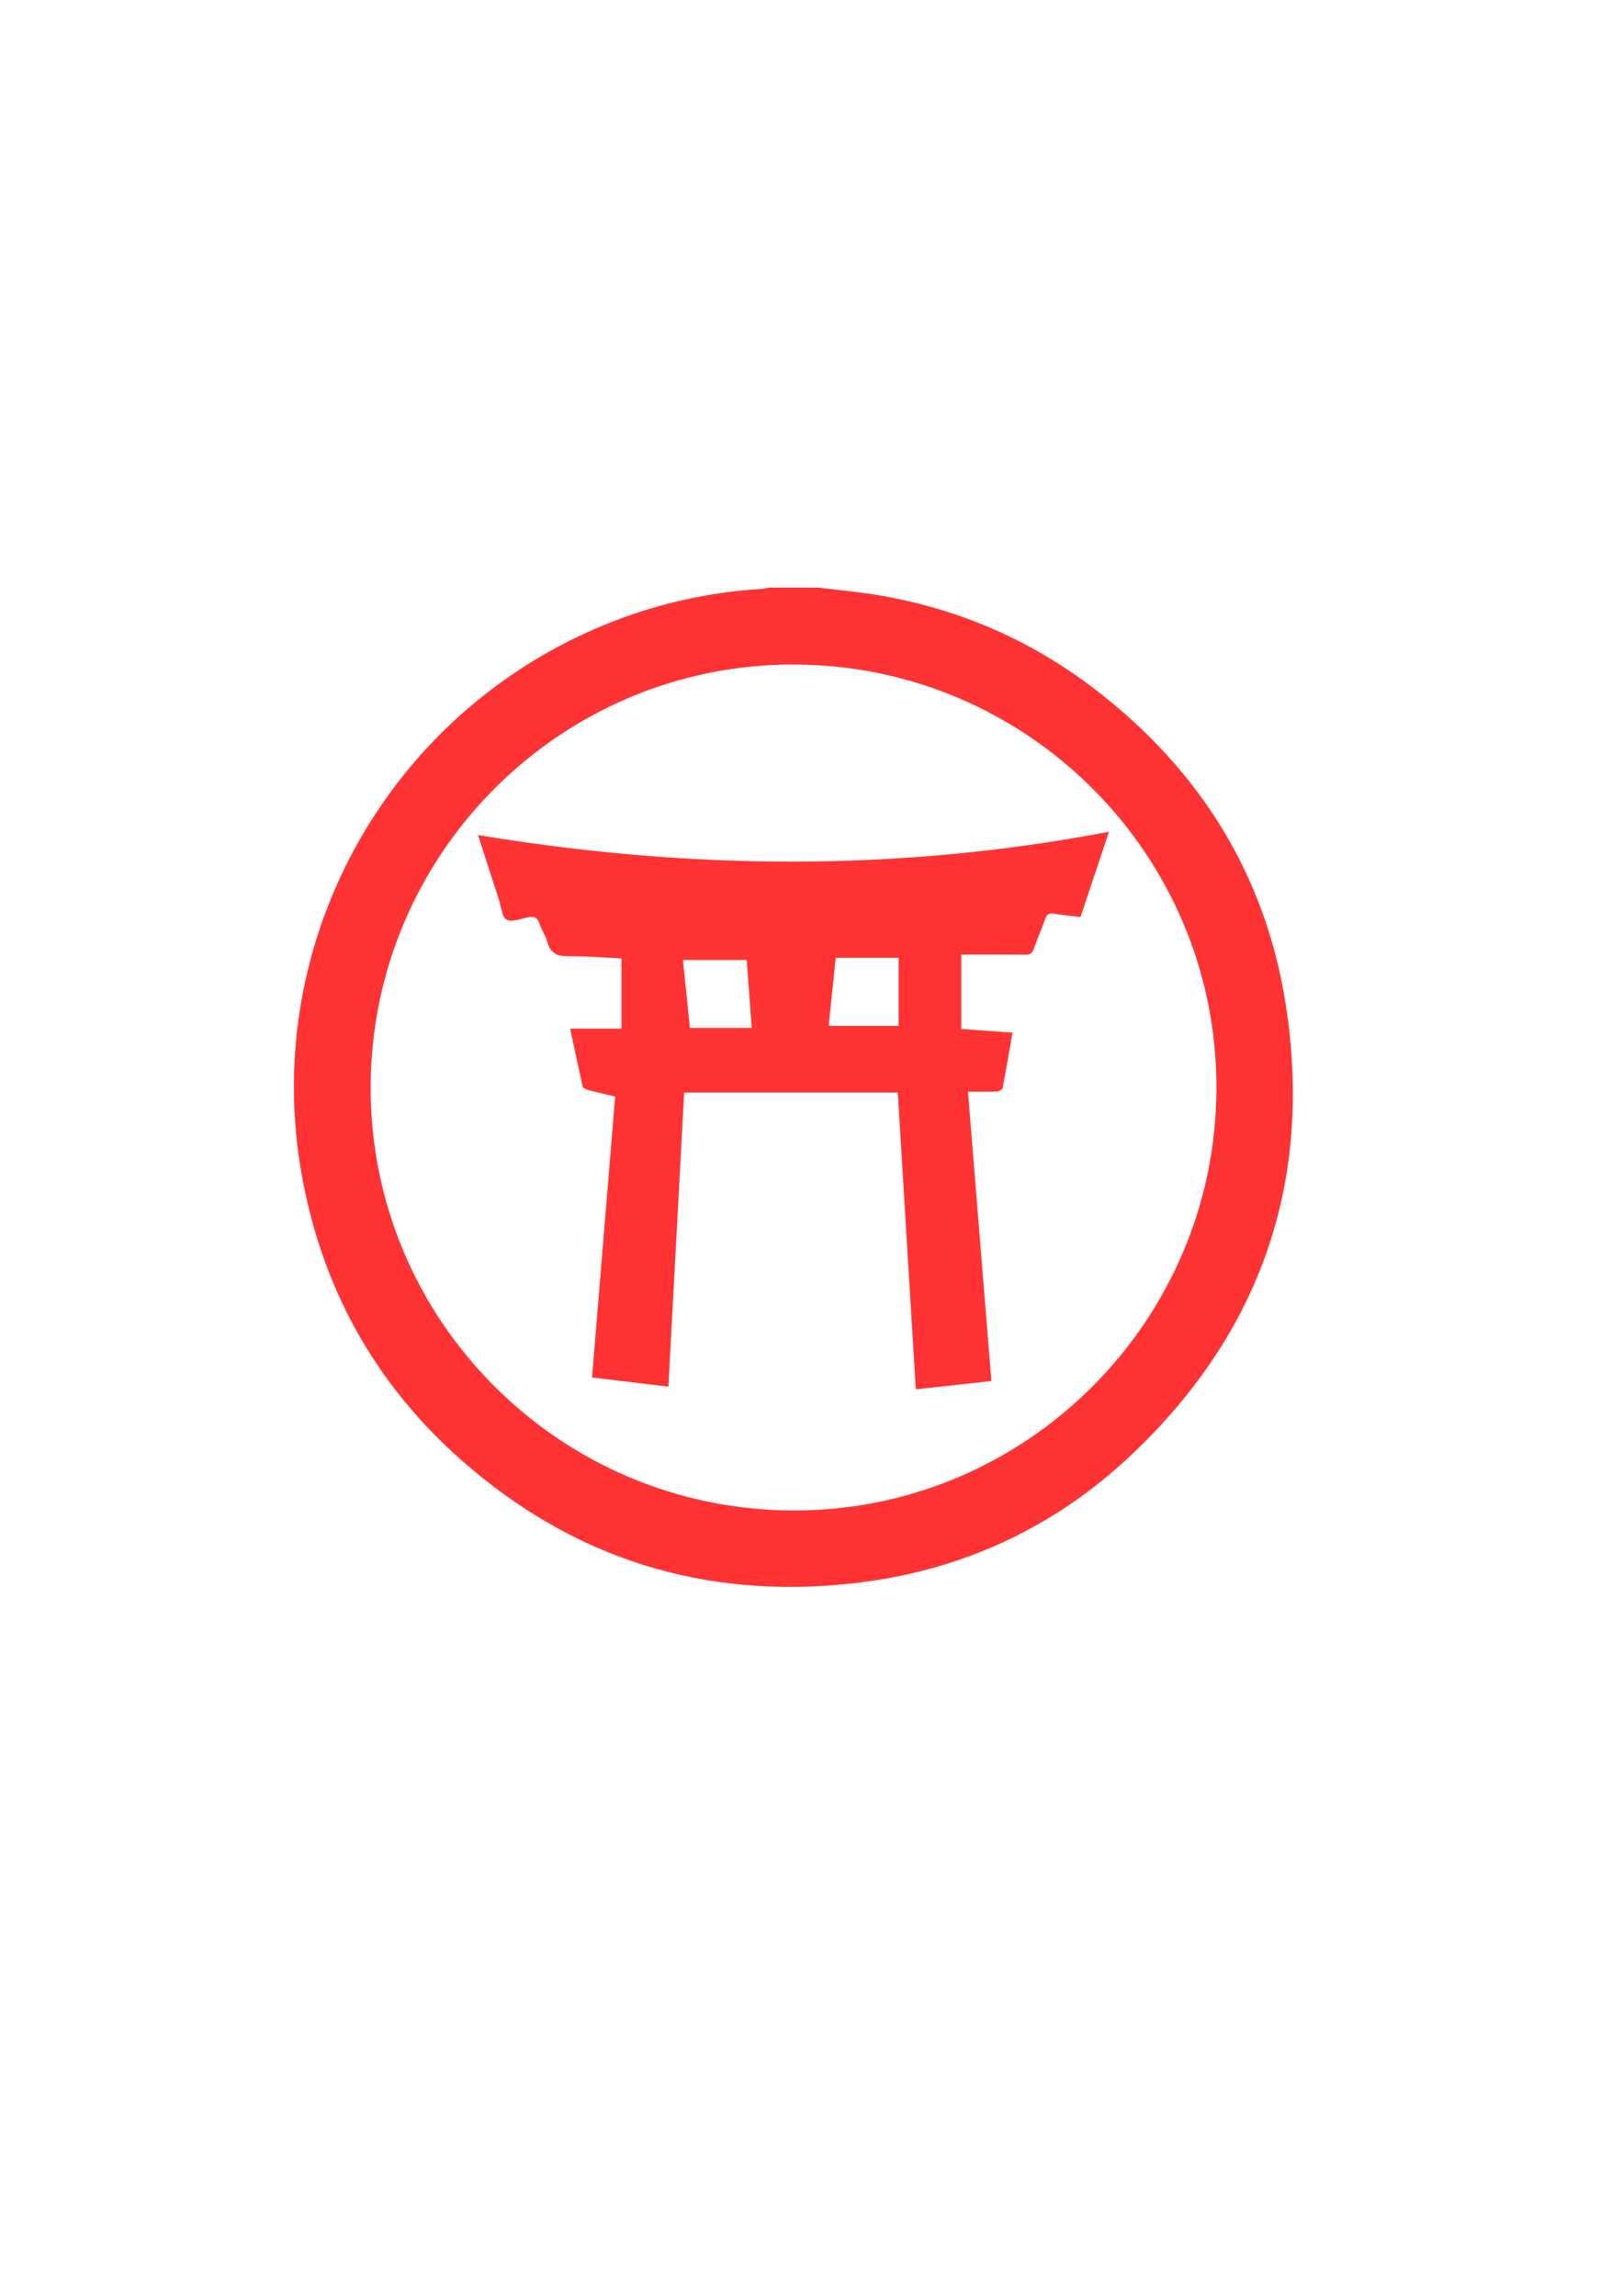 <?xml version="1.0" encoding="utf-8"?>
<!-- Generator: Adobe Illustrator 24.1.2, SVG Export Plug-In . SVG Version: 6.00 Build 0)  -->
<svg version="1.1" id="Layer_1" xmlns="http://www.w3.org/2000/svg" xmlns:xlink="http://www.w3.org/1999/xlink" x="0px" y="0px"
	 viewBox="0 0 595.28 841.89" style="enable-background:new 0 0 595.28 841.89;" xml:space="preserve">
<style type="text/css">
	.st0{fill:#FF3333;}
</style>
<g>
	<path class="st0" d="M299.98,215.48c6.29,0.74,12.6,1.33,18.85,2.26c30.72,4.59,58.49,16.33,83.07,35.24
		c38.19,29.39,62.28,67.88,69.69,115.46c10.08,64.75-9.15,120.36-56.94,165.37c-28.57,26.91-62.95,42.51-101.95,46.83
		c-54.33,6.02-102.48-9-143.5-45.22c-31.95-28.21-51.45-63.73-58.73-105.75c-13.97-80.62,27.65-160.87,101.6-196.25
		c21.34-10.21,43.83-16.03,67.45-17.48c0.88-0.05,1.74-0.31,2.61-0.47C288.07,215.48,294.02,215.48,299.98,215.48z M291.17,243.68
		c-85.42-0.15-155,69.25-155.23,154.85c-0.23,85.55,69.23,155.18,155,155.38c85.36,0.2,155.06-69.32,155.23-154.85
		C446.33,313.45,376.88,243.83,291.17,243.68z"/>
	<path class="st0" d="M406.75,305.01c-3.6,10.77-7.01,20.95-10.46,31.28c-3.41-0.42-6.65-0.73-9.86-1.25
		c-1.71-0.28-2.49,0.31-3.05,1.89c-1.34,3.73-2.92,7.36-4.24,11.1c-0.56,1.58-1.38,2.07-3.02,2.06c-7.81-0.08-15.63-0.04-23.55-0.04
		c0,9.44,0,18.21,0,27.28c6.32,0.46,12.41,0.9,18.81,1.36c-1.21,6.89-2.34,13.59-3.64,20.26c-0.11,0.58-1.37,1.3-2.12,1.33
		c-3.35,0.14-6.71,0.06-10.59,0.06c2.88,35.53,5.72,70.63,8.59,106.1c-9.24,1.01-18.34,2.01-27.72,3.04
		c-2.2-36.28-4.39-72.27-6.61-108.84c-26.12,0-52.04,0-78.36,0c-1.91,35.56-3.83,71.55-5.78,107.86c-9.42-1.13-18.52-2.22-28-3.36
		c2.83-34.44,5.65-68.66,8.48-103.02c-3.47-0.83-6.64-1.54-9.78-2.38c-0.78-0.21-1.96-0.69-2.09-1.24
		c-1.6-6.91-3.04-13.85-4.63-21.29c6.6,0,12.71,0,18.82,0c0-8.79,0-17.16,0-25.76c-6.73-0.31-13.14-0.85-19.55-0.79
		c-4,0.03-6.47-1.06-7.6-5.11c-0.69-2.45-2.23-4.66-3.03-7.09c-0.73-2.25-2.02-2.46-4.02-2.08c-2.68,0.52-6.02,1.91-7.94,0.86
		c-1.73-0.95-1.96-4.68-2.79-7.21c-2.51-7.71-4.98-15.43-7.67-23.81C252.65,319.04,329.51,319.78,406.75,305.01z M329.61,351.24
		c-7.9,0-15.41,0-23.09,0c-0.88,8.48-1.73,16.72-2.58,24.96c8.79,0,17.25,0,25.67,0C329.61,367.69,329.61,359.59,329.61,351.24z
		 M273.89,352.05c-7.97,0-15.54,0-23.41,0c0.88,8.53,1.73,16.75,2.57,24.9c7.58,0,14.94,0,22.66,0
		C275.08,368.42,274.49,360.28,273.89,352.05z"/>
</g>
</svg>
